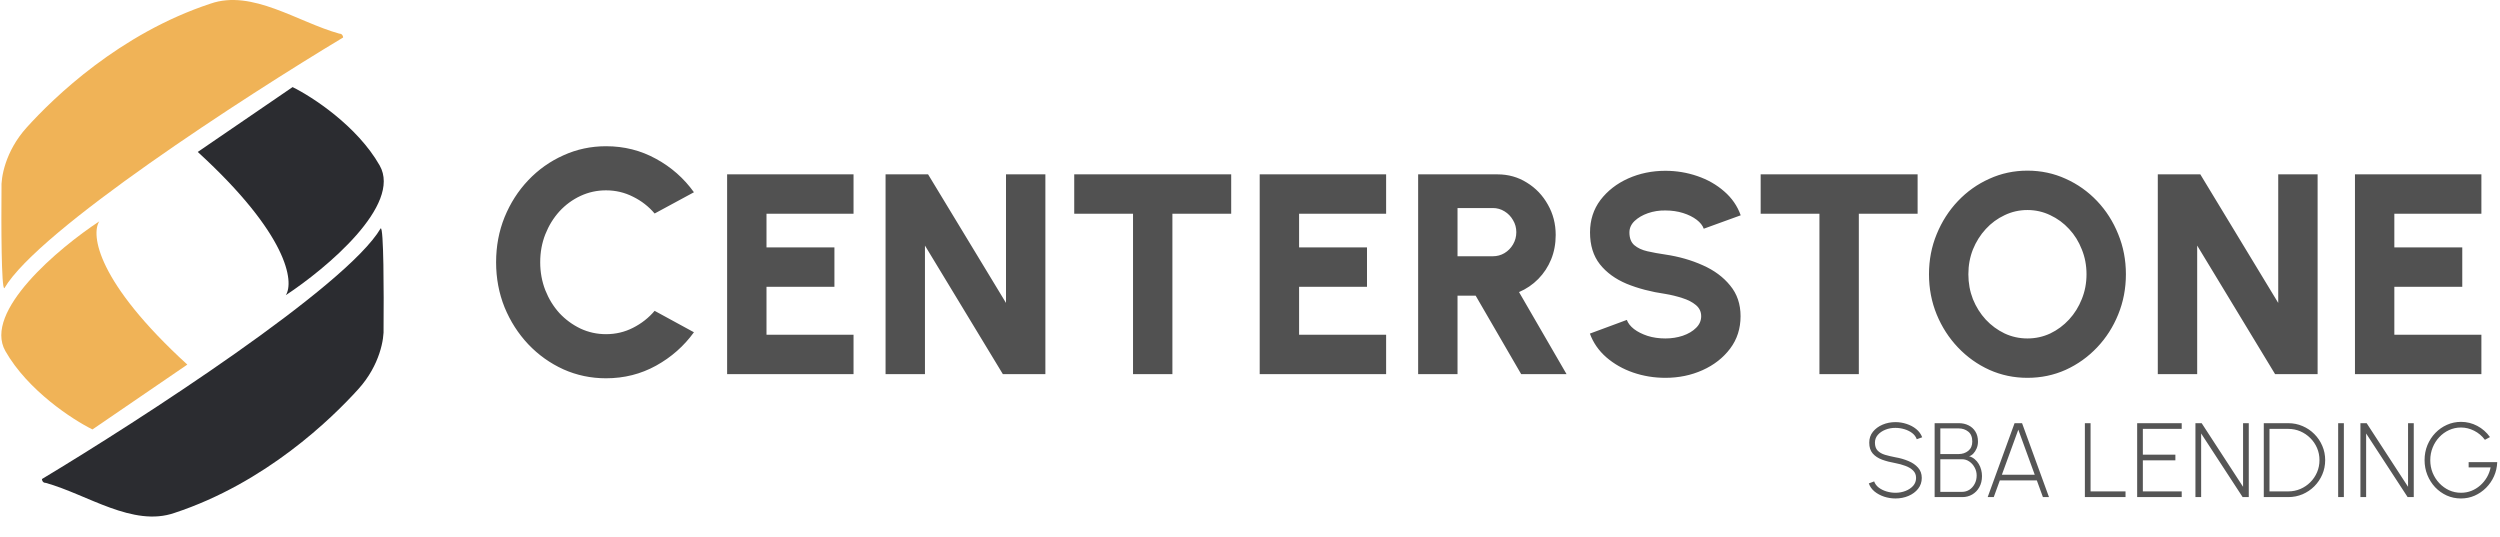 <svg width="205" height="44" viewBox="0 0 205 44" fill="none" xmlns="http://www.w3.org/2000/svg">
<path d="M15.36 29.897C7.932 23.105 7.451 19.237 8.139 18.153C4.806 20.348 -1.4 25.549 0.441 28.787C2.282 32.024 5.969 34.421 7.583 35.214L15.36 29.897Z" fill="#F0B357"/>
<path d="M0.362 23.628C3.155 18.867 20.042 7.942 28.136 3.075C28.136 2.97 28.073 2.758 27.819 2.758C24.407 1.806 20.677 -0.892 17.265 0.298C9.805 2.758 4.409 7.995 2.187 10.455C0.41 12.423 0.071 14.608 0.124 15.455C0.097 18.259 0.108 23.819 0.362 23.628Z" fill="#F0B357"/>
<path d="M16.216 12.459C23.643 19.252 24.125 23.119 23.437 24.203C26.77 22.008 32.976 16.808 31.134 13.57C29.294 10.332 25.606 7.936 23.992 7.142L16.216 12.459Z" fill="#2B2C30"/>
<path d="M31.214 18.728C28.42 23.489 11.534 34.414 3.439 39.281C3.439 39.387 3.503 39.598 3.757 39.598C7.169 40.551 10.899 43.249 14.311 42.058C21.77 39.598 27.166 34.361 29.389 31.901C31.166 29.933 31.505 27.748 31.452 26.901C31.478 24.098 31.468 18.538 31.214 18.728Z" fill="#2B2C30"/>
<path d="M49.696 31.019C48.455 31.019 47.289 30.774 46.197 30.285C45.105 29.787 44.144 29.101 43.314 28.227C42.493 27.354 41.846 26.345 41.374 25.2C40.911 24.047 40.68 22.815 40.68 21.505C40.68 20.186 40.911 18.954 41.374 17.809C41.846 16.656 42.493 15.647 43.314 14.782C44.144 13.908 45.105 13.227 46.197 12.738C47.289 12.24 48.455 11.991 49.696 11.991C51.181 11.991 52.548 12.336 53.798 13.026C55.047 13.707 56.082 14.62 56.903 15.765L53.68 17.508C53.19 16.931 52.601 16.473 51.91 16.132C51.22 15.782 50.482 15.608 49.696 15.608C48.953 15.608 48.254 15.761 47.599 16.066C46.944 16.372 46.367 16.796 45.869 17.337C45.38 17.879 44.996 18.504 44.716 19.212C44.437 19.919 44.297 20.684 44.297 21.505C44.297 22.317 44.437 23.082 44.716 23.798C44.996 24.506 45.38 25.13 45.869 25.672C46.367 26.205 46.944 26.629 47.599 26.943C48.254 27.249 48.953 27.402 49.696 27.402C50.491 27.402 51.229 27.227 51.91 26.878C52.601 26.528 53.19 26.065 53.68 25.489L56.903 27.245C56.082 28.38 55.047 29.293 53.798 29.984C52.548 30.674 51.181 31.019 49.696 31.019ZM59.624 30.678V14.297H69.99V17.527H62.853V20.288H68.423V23.517H62.853V27.449H69.99V30.678H59.624ZM72.616 30.678V14.297H76.103L82.492 24.84V14.297H85.721V30.678H82.234L75.846 20.136V30.678H72.616ZM100.958 14.297V17.527H96.137V30.678H92.908V17.527H88.087V14.297H100.958ZM103.295 30.678V14.297H113.662V17.527H106.525V20.288H112.094V23.517H106.525V27.449H113.662V30.678H103.295ZM116.288 30.678V14.297H122.794C123.683 14.297 124.486 14.523 125.204 14.976C125.929 15.421 126.503 16.021 126.924 16.778C127.353 17.527 127.567 18.357 127.567 19.27C127.567 19.988 127.443 20.655 127.193 21.271C126.943 21.879 126.592 22.414 126.14 22.874C125.688 23.334 125.161 23.693 124.56 23.95L128.457 30.678H124.736L121.003 24.243H119.517V30.678H116.288ZM119.517 21.013H122.407C122.758 21.013 123.078 20.928 123.367 20.756C123.663 20.577 123.897 20.339 124.069 20.042C124.248 19.738 124.338 19.403 124.338 19.036C124.338 18.677 124.248 18.349 124.069 18.053C123.897 17.749 123.663 17.507 123.367 17.328C123.078 17.148 122.758 17.059 122.407 17.059H119.517V21.013ZM136.56 30.982C135.64 30.982 134.758 30.838 133.916 30.549C133.081 30.261 132.348 29.843 131.716 29.297C131.092 28.751 130.644 28.104 130.37 27.355L133.401 26.232C133.495 26.497 133.69 26.747 133.986 26.981C134.282 27.207 134.653 27.394 135.098 27.542C135.542 27.683 136.03 27.753 136.56 27.753C137.067 27.753 137.543 27.679 137.988 27.531C138.44 27.375 138.803 27.16 139.076 26.887C139.357 26.614 139.497 26.294 139.497 25.928C139.497 25.561 139.353 25.257 139.064 25.015C138.775 24.773 138.405 24.582 137.953 24.442C137.5 24.294 137.036 24.18 136.56 24.102C135.382 23.931 134.325 23.654 133.389 23.272C132.461 22.882 131.728 22.347 131.19 21.669C130.651 20.982 130.382 20.112 130.382 19.059C130.382 18.045 130.667 17.16 131.236 16.403C131.814 15.647 132.57 15.058 133.506 14.636C134.45 14.215 135.468 14.005 136.56 14.005C137.465 14.005 138.339 14.149 139.181 14.438C140.024 14.726 140.757 15.144 141.381 15.69C142.013 16.236 142.465 16.891 142.738 17.655L139.708 18.755C139.614 18.49 139.419 18.244 139.123 18.018C138.826 17.792 138.456 17.608 138.011 17.468C137.566 17.328 137.083 17.258 136.56 17.258C136.061 17.25 135.585 17.324 135.133 17.48C134.688 17.636 134.321 17.85 134.033 18.123C133.752 18.396 133.612 18.708 133.612 19.059C133.612 19.52 133.744 19.867 134.009 20.101C134.282 20.335 134.641 20.502 135.086 20.604C135.53 20.705 136.022 20.795 136.56 20.873C137.668 21.037 138.69 21.329 139.626 21.75C140.562 22.164 141.311 22.718 141.872 23.412C142.442 24.098 142.726 24.937 142.726 25.928C142.726 26.942 142.442 27.827 141.872 28.584C141.303 29.34 140.55 29.929 139.614 30.351C138.678 30.772 137.66 30.982 136.56 30.982ZM157.244 14.297V17.527H152.424V30.678H149.194V17.527H144.374V14.297H157.244ZM166.25 30.982C165.143 30.982 164.101 30.764 163.126 30.327C162.151 29.883 161.293 29.27 160.552 28.49C159.811 27.71 159.23 26.809 158.809 25.787C158.387 24.758 158.177 23.658 158.177 22.488C158.177 21.318 158.387 20.222 158.809 19.2C159.23 18.17 159.811 17.265 160.552 16.485C161.293 15.705 162.151 15.097 163.126 14.66C164.101 14.215 165.143 13.993 166.25 13.993C167.366 13.993 168.411 14.215 169.386 14.66C170.361 15.097 171.219 15.705 171.96 16.485C172.701 17.265 173.278 18.17 173.692 19.2C174.113 20.222 174.324 21.318 174.324 22.488C174.324 23.658 174.113 24.758 173.692 25.787C173.278 26.809 172.701 27.71 171.96 28.49C171.219 29.27 170.361 29.883 169.386 30.327C168.411 30.764 167.366 30.982 166.25 30.982ZM166.25 27.753C166.913 27.753 167.537 27.616 168.122 27.343C168.707 27.063 169.222 26.68 169.667 26.197C170.112 25.713 170.459 25.155 170.708 24.524C170.966 23.892 171.094 23.213 171.094 22.488C171.094 21.762 170.966 21.084 170.708 20.452C170.459 19.812 170.112 19.254 169.667 18.779C169.222 18.295 168.707 17.917 168.122 17.644C167.537 17.363 166.913 17.222 166.25 17.222C165.587 17.222 164.963 17.363 164.378 17.644C163.793 17.917 163.278 18.295 162.834 18.779C162.389 19.262 162.038 19.82 161.781 20.452C161.531 21.084 161.406 21.762 161.406 22.488C161.406 23.213 161.531 23.896 161.781 24.535C162.038 25.167 162.389 25.725 162.834 26.209C163.278 26.684 163.793 27.063 164.378 27.343C164.963 27.616 165.587 27.753 166.25 27.753ZM176.939 30.678V14.297H180.426L186.815 24.84V14.297H190.044V30.678H186.557L180.169 20.136V30.678H176.939ZM193.107 30.678V14.297H203.474V17.527H196.336V20.288H201.906V23.517H196.336V27.449H203.474V30.678H193.107Z" fill="#515151"/>
<path d="M155.429 40.874C155.109 40.874 154.799 40.825 154.499 40.727C154.199 40.626 153.936 40.485 153.711 40.303C153.489 40.118 153.333 39.897 153.243 39.64L153.68 39.476C153.75 39.672 153.875 39.841 154.057 39.983C154.242 40.121 154.454 40.226 154.694 40.298C154.936 40.371 155.181 40.407 155.429 40.407C155.724 40.407 156 40.356 156.256 40.255C156.513 40.154 156.721 40.014 156.88 39.835C157.039 39.653 157.118 39.438 157.118 39.19C157.118 38.942 157.036 38.739 156.871 38.58C156.707 38.418 156.494 38.291 156.235 38.199C155.978 38.104 155.709 38.03 155.429 37.978C155.02 37.906 154.653 37.811 154.33 37.692C154.007 37.571 153.75 37.401 153.559 37.181C153.372 36.962 153.278 36.668 153.278 36.298C153.278 35.955 153.377 35.657 153.577 35.407C153.779 35.155 154.043 34.961 154.369 34.822C154.695 34.684 155.049 34.614 155.429 34.614C155.738 34.614 156.041 34.663 156.339 34.761C156.636 34.857 156.899 34.997 157.127 35.181C157.355 35.366 157.519 35.591 157.62 35.857L157.174 36.017C157.105 35.818 156.979 35.649 156.798 35.51C156.616 35.372 156.404 35.267 156.161 35.194C155.922 35.122 155.678 35.086 155.429 35.086C155.132 35.083 154.855 35.134 154.598 35.238C154.344 35.339 154.138 35.48 153.979 35.662C153.823 35.844 153.745 36.056 153.745 36.298C153.745 36.578 153.819 36.795 153.966 36.948C154.113 37.101 154.314 37.216 154.568 37.294C154.822 37.369 155.109 37.437 155.429 37.498C155.81 37.564 156.164 37.666 156.49 37.805C156.819 37.941 157.083 38.122 157.282 38.35C157.484 38.575 157.585 38.855 157.585 39.19C157.585 39.531 157.484 39.828 157.282 40.082C157.083 40.333 156.821 40.528 156.494 40.666C156.168 40.805 155.813 40.874 155.429 40.874ZM158.64 40.762V34.701H160.636C160.924 34.701 161.185 34.76 161.419 34.878C161.656 34.994 161.844 35.164 161.982 35.389C162.123 35.611 162.194 35.886 162.194 36.212C162.194 36.408 162.158 36.593 162.086 36.766C162.014 36.936 161.921 37.08 161.809 37.199C161.696 37.314 161.581 37.385 161.463 37.411C161.639 37.46 161.793 37.541 161.926 37.653C162.059 37.763 162.17 37.894 162.259 38.047C162.349 38.197 162.415 38.358 162.458 38.528C162.502 38.698 162.523 38.868 162.523 39.039C162.523 39.388 162.45 39.692 162.302 39.952C162.158 40.209 161.965 40.408 161.722 40.55C161.48 40.691 161.21 40.762 160.913 40.762H158.64ZM159.107 40.333H160.882C161.105 40.333 161.307 40.275 161.489 40.16C161.67 40.042 161.815 39.881 161.921 39.679C162.031 39.474 162.086 39.244 162.086 38.987C162.086 38.756 162.031 38.539 161.921 38.337C161.815 38.135 161.67 37.972 161.489 37.848C161.307 37.721 161.105 37.658 160.882 37.658H159.107V40.333ZM159.107 37.233H160.605C160.914 37.233 161.178 37.145 161.398 36.969C161.617 36.79 161.727 36.536 161.727 36.207C161.727 35.841 161.617 35.569 161.398 35.394C161.178 35.217 160.914 35.129 160.605 35.129H159.107V37.233ZM165.194 34.701H165.809L168.017 40.762H167.519L167.021 39.394H163.986L163.488 40.762H162.99L165.194 34.701ZM164.155 38.926H166.848L165.501 35.233L164.155 38.926ZM170.96 40.762V34.701H171.427V40.294H174.293V40.762H170.96ZM175.247 40.762V34.701H178.9V35.168H175.714V37.281H178.381V37.749H175.714V40.294H178.9V40.762H175.247ZM180.026 40.762V34.701H180.537L183.931 39.917V34.701H184.399V40.762H183.897L180.494 35.545V40.762H180.026ZM185.63 40.762V34.701H187.634C188.053 34.701 188.445 34.78 188.812 34.939C189.178 35.095 189.5 35.313 189.777 35.593C190.054 35.87 190.271 36.191 190.427 36.558C190.585 36.922 190.665 37.313 190.665 37.731C190.665 38.15 190.585 38.542 190.427 38.909C190.271 39.273 190.054 39.594 189.777 39.874C189.5 40.151 189.178 40.369 188.812 40.528C188.445 40.684 188.053 40.762 187.634 40.762H185.63ZM186.098 40.294H187.634C187.989 40.294 188.321 40.228 188.63 40.095C188.939 39.962 189.21 39.779 189.444 39.545C189.681 39.309 189.865 39.036 189.998 38.727C190.131 38.418 190.197 38.086 190.197 37.731C190.197 37.376 190.131 37.044 189.998 36.736C189.865 36.427 189.681 36.155 189.444 35.922C189.207 35.685 188.935 35.5 188.626 35.367C188.317 35.235 187.987 35.168 187.634 35.168H186.098V40.294ZM191.729 40.762V34.701H192.197V40.762H191.729ZM193.555 40.762V34.701H194.066L197.46 39.917V34.701H197.928V40.762H197.426L194.023 35.545V40.762H193.555ZM201.797 40.874C201.385 40.874 200.996 40.794 200.633 40.632C200.272 40.467 199.955 40.241 199.68 39.952C199.409 39.661 199.197 39.326 199.044 38.948C198.891 38.567 198.815 38.16 198.815 37.727C198.815 37.291 198.892 36.883 199.048 36.502C199.207 36.121 199.423 35.787 199.698 35.502C199.975 35.216 200.292 34.994 200.65 34.835C201.011 34.673 201.396 34.593 201.806 34.593C202.276 34.593 202.719 34.702 203.135 34.922C203.551 35.141 203.898 35.447 204.178 35.839L203.763 36.065C203.52 35.741 203.226 35.493 202.88 35.32C202.533 35.144 202.174 35.056 201.802 35.056C201.452 35.056 201.125 35.127 200.819 35.268C200.516 35.407 200.249 35.6 200.018 35.848C199.787 36.093 199.607 36.378 199.477 36.701C199.347 37.024 199.282 37.369 199.282 37.736C199.282 38.102 199.347 38.447 199.477 38.77C199.61 39.091 199.791 39.373 200.022 39.619C200.253 39.864 200.52 40.057 200.823 40.199C201.129 40.337 201.457 40.407 201.806 40.407C202.103 40.407 202.385 40.355 202.65 40.251C202.919 40.144 203.161 39.995 203.378 39.805C203.594 39.614 203.776 39.394 203.923 39.143C204.07 38.892 204.173 38.62 204.23 38.329H202.429V37.896H204.772C204.757 38.309 204.669 38.695 204.507 39.056C204.346 39.414 204.128 39.73 203.854 40.004C203.582 40.275 203.271 40.489 202.919 40.645C202.569 40.798 202.196 40.874 201.797 40.874Z" fill="#555555"/>
</svg>

